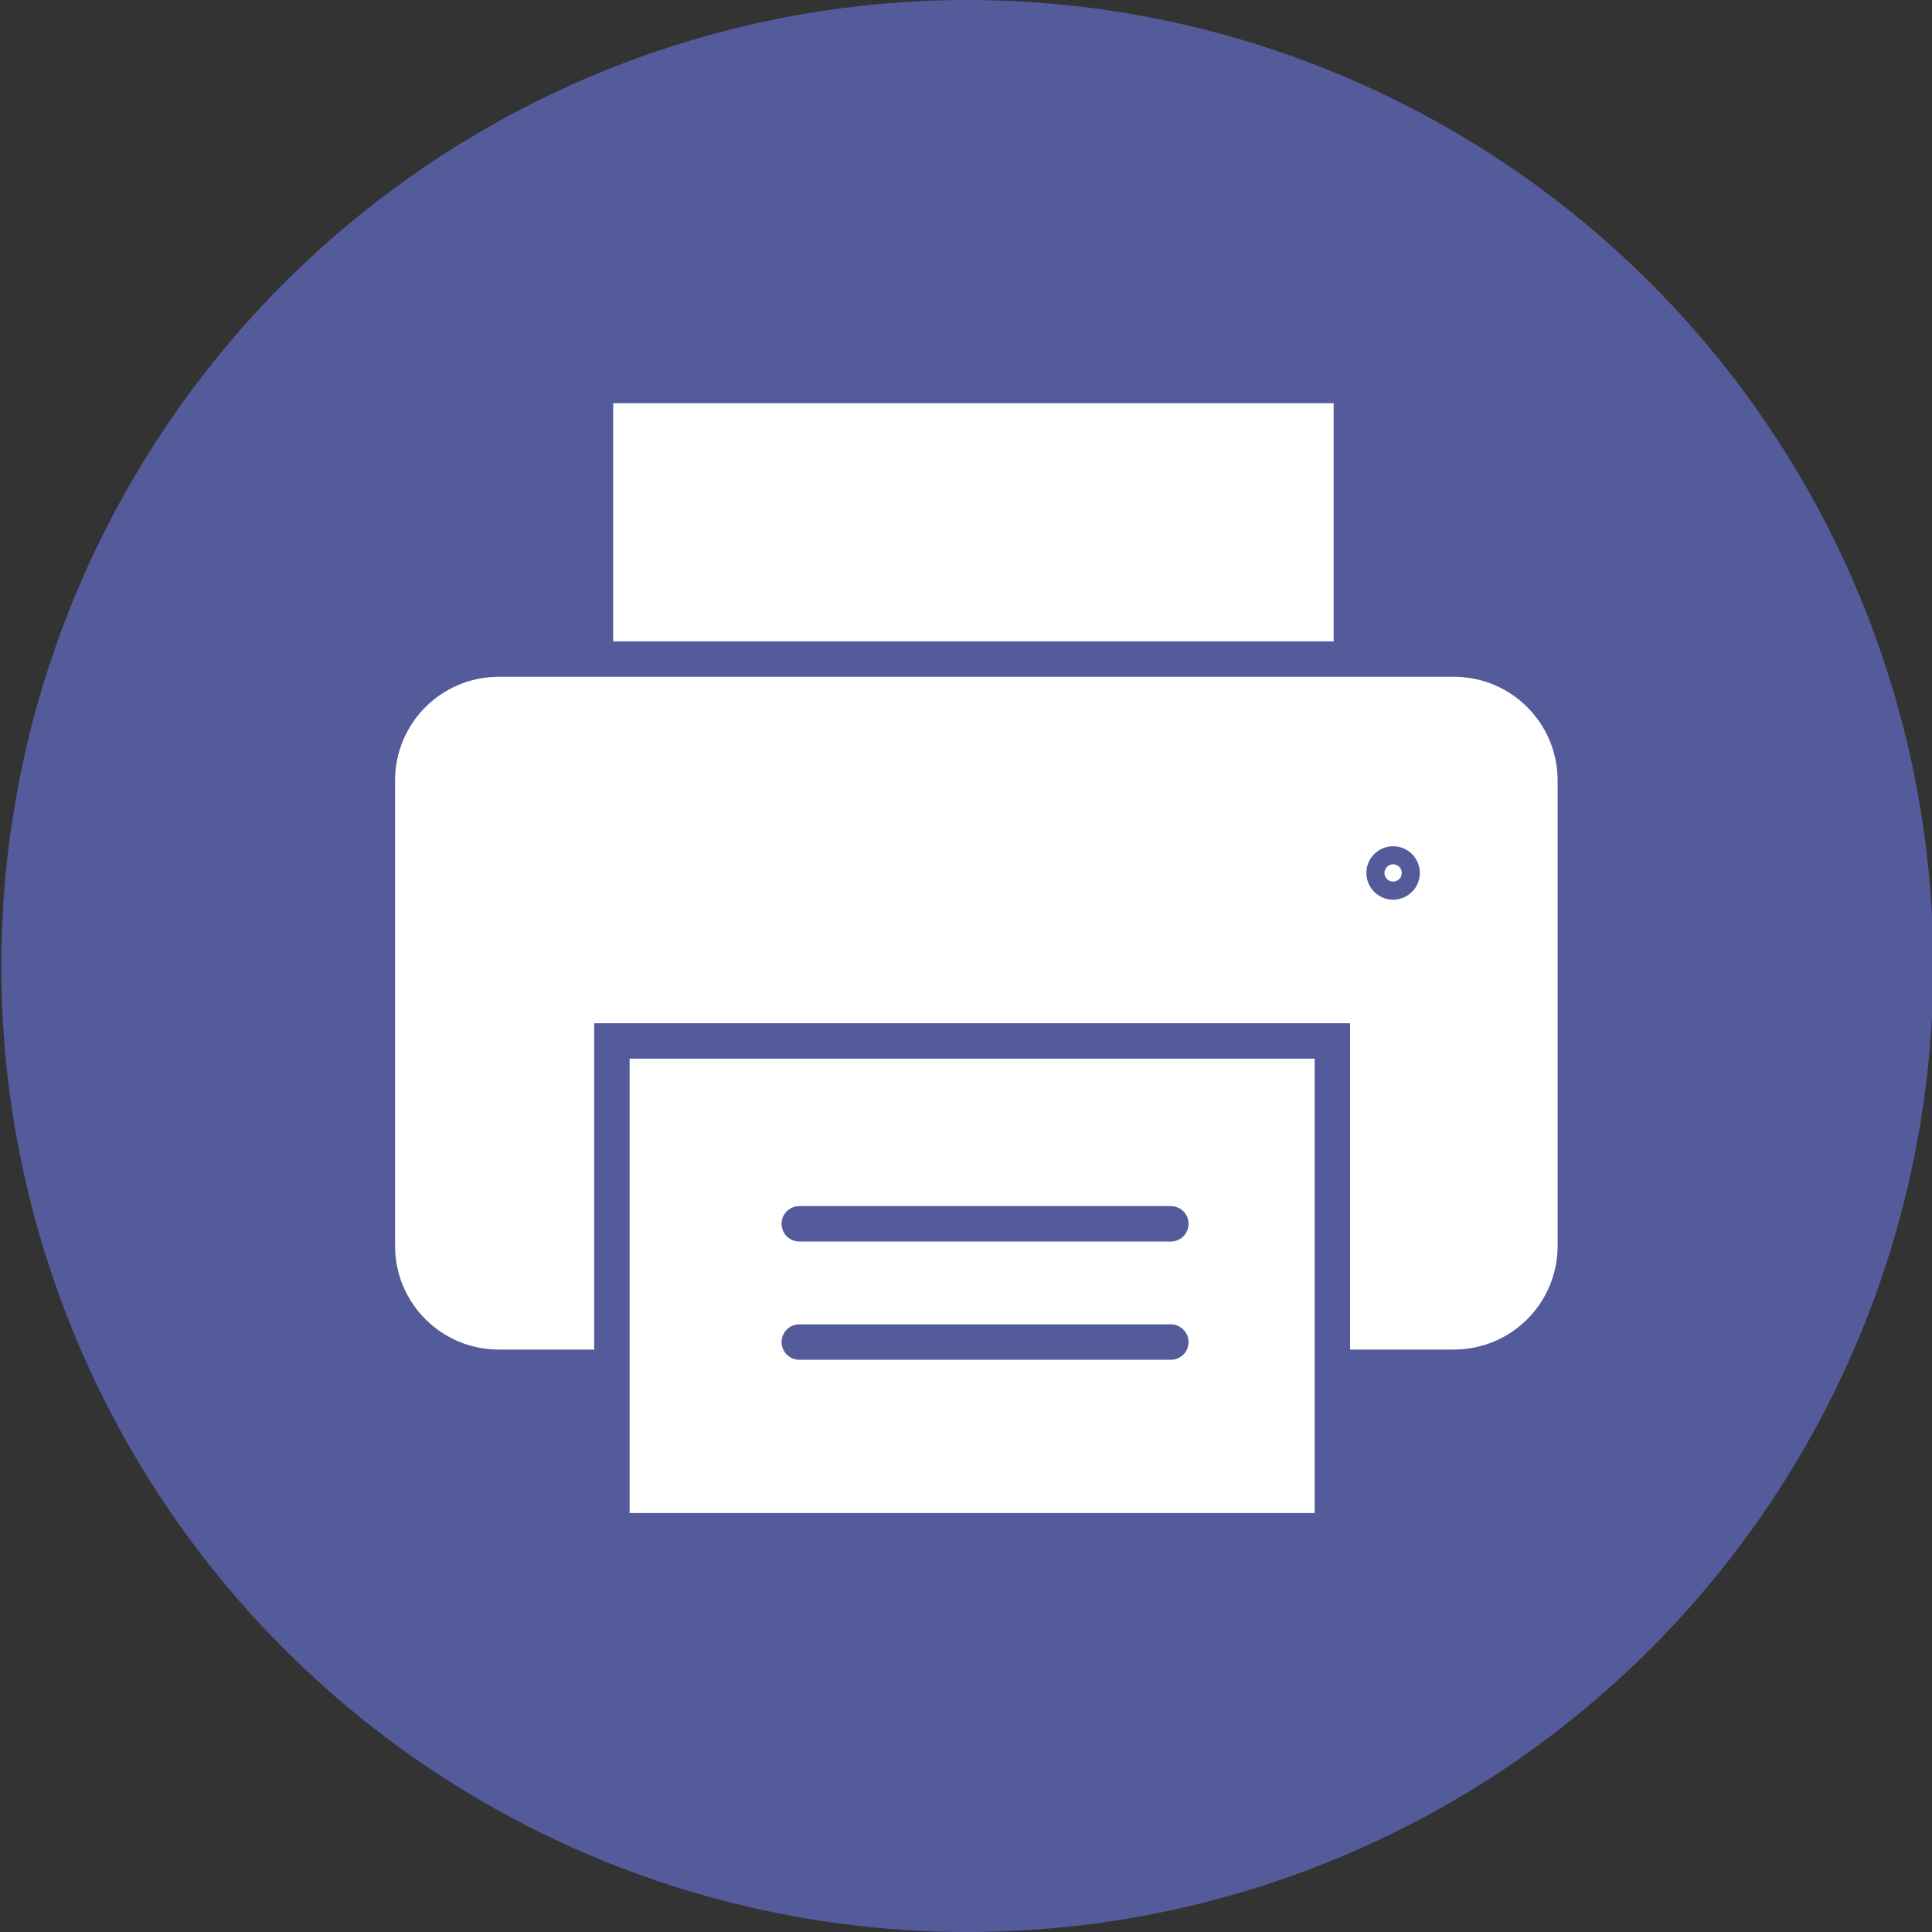 <?xml version="1.0" encoding="utf-8"?>
<!-- Generator: Adobe Illustrator 24.1.2, SVG Export Plug-In . SVG Version: 6.00 Build 0)  -->
<svg version="1.1" id="Layer_1" xmlns="http://www.w3.org/2000/svg" xmlns:xlink="http://www.w3.org/1999/xlink" x="0px" y="0px"
	 viewBox="0 0 299 299" style="enable-background:new 0 0 299 299;" xml:space="preserve">
<rect x="0" y="0" width="299" height="299" fill="#333333" stroke="none"/>
<style type="text/css">
	.st0{fill:#535B9B;}
	.st1{fill:#FFFFFF;}
	.st2{fill:#FFFFFF;stroke:#535B9B;stroke-width:5.482;stroke-miterlimit:10;}
	.st3{fill:none;stroke:#535B9B;stroke-width:5.482;stroke-linecap:round;stroke-miterlimit:10;}
</style>
<g id="Layer_2_1_">
	<g id="Layer_1-2">
		<circle class="st0" cx="149.7" cy="149.5" r="149.5"/>
		<rect x="94.9" y="62.4" class="st1" width="111.5" height="53"/>
		<path class="st2" d="M77.2,102H225c10.4,0,18.8,8.4,18.8,18.8v72c0,10.4-8.4,18.8-18.8,18.8H77.2c-10.4,0-18.8-8.4-18.8-18.8v-72
			C58.4,110.4,66.8,102,77.2,102z"/>
		<rect x="94.7" y="161.1" class="st2" width="111.5" height="75.8"/>
		<line class="st3" x1="123.7" y1="189.4" x2="181.2" y2="189.4"/>
		<line class="st3" x1="123.7" y1="207.7" x2="181.2" y2="207.7"/>
		<circle class="st3" cx="215.6" cy="135.1" r="1.4"/>
	</g>
</g>
</svg>
